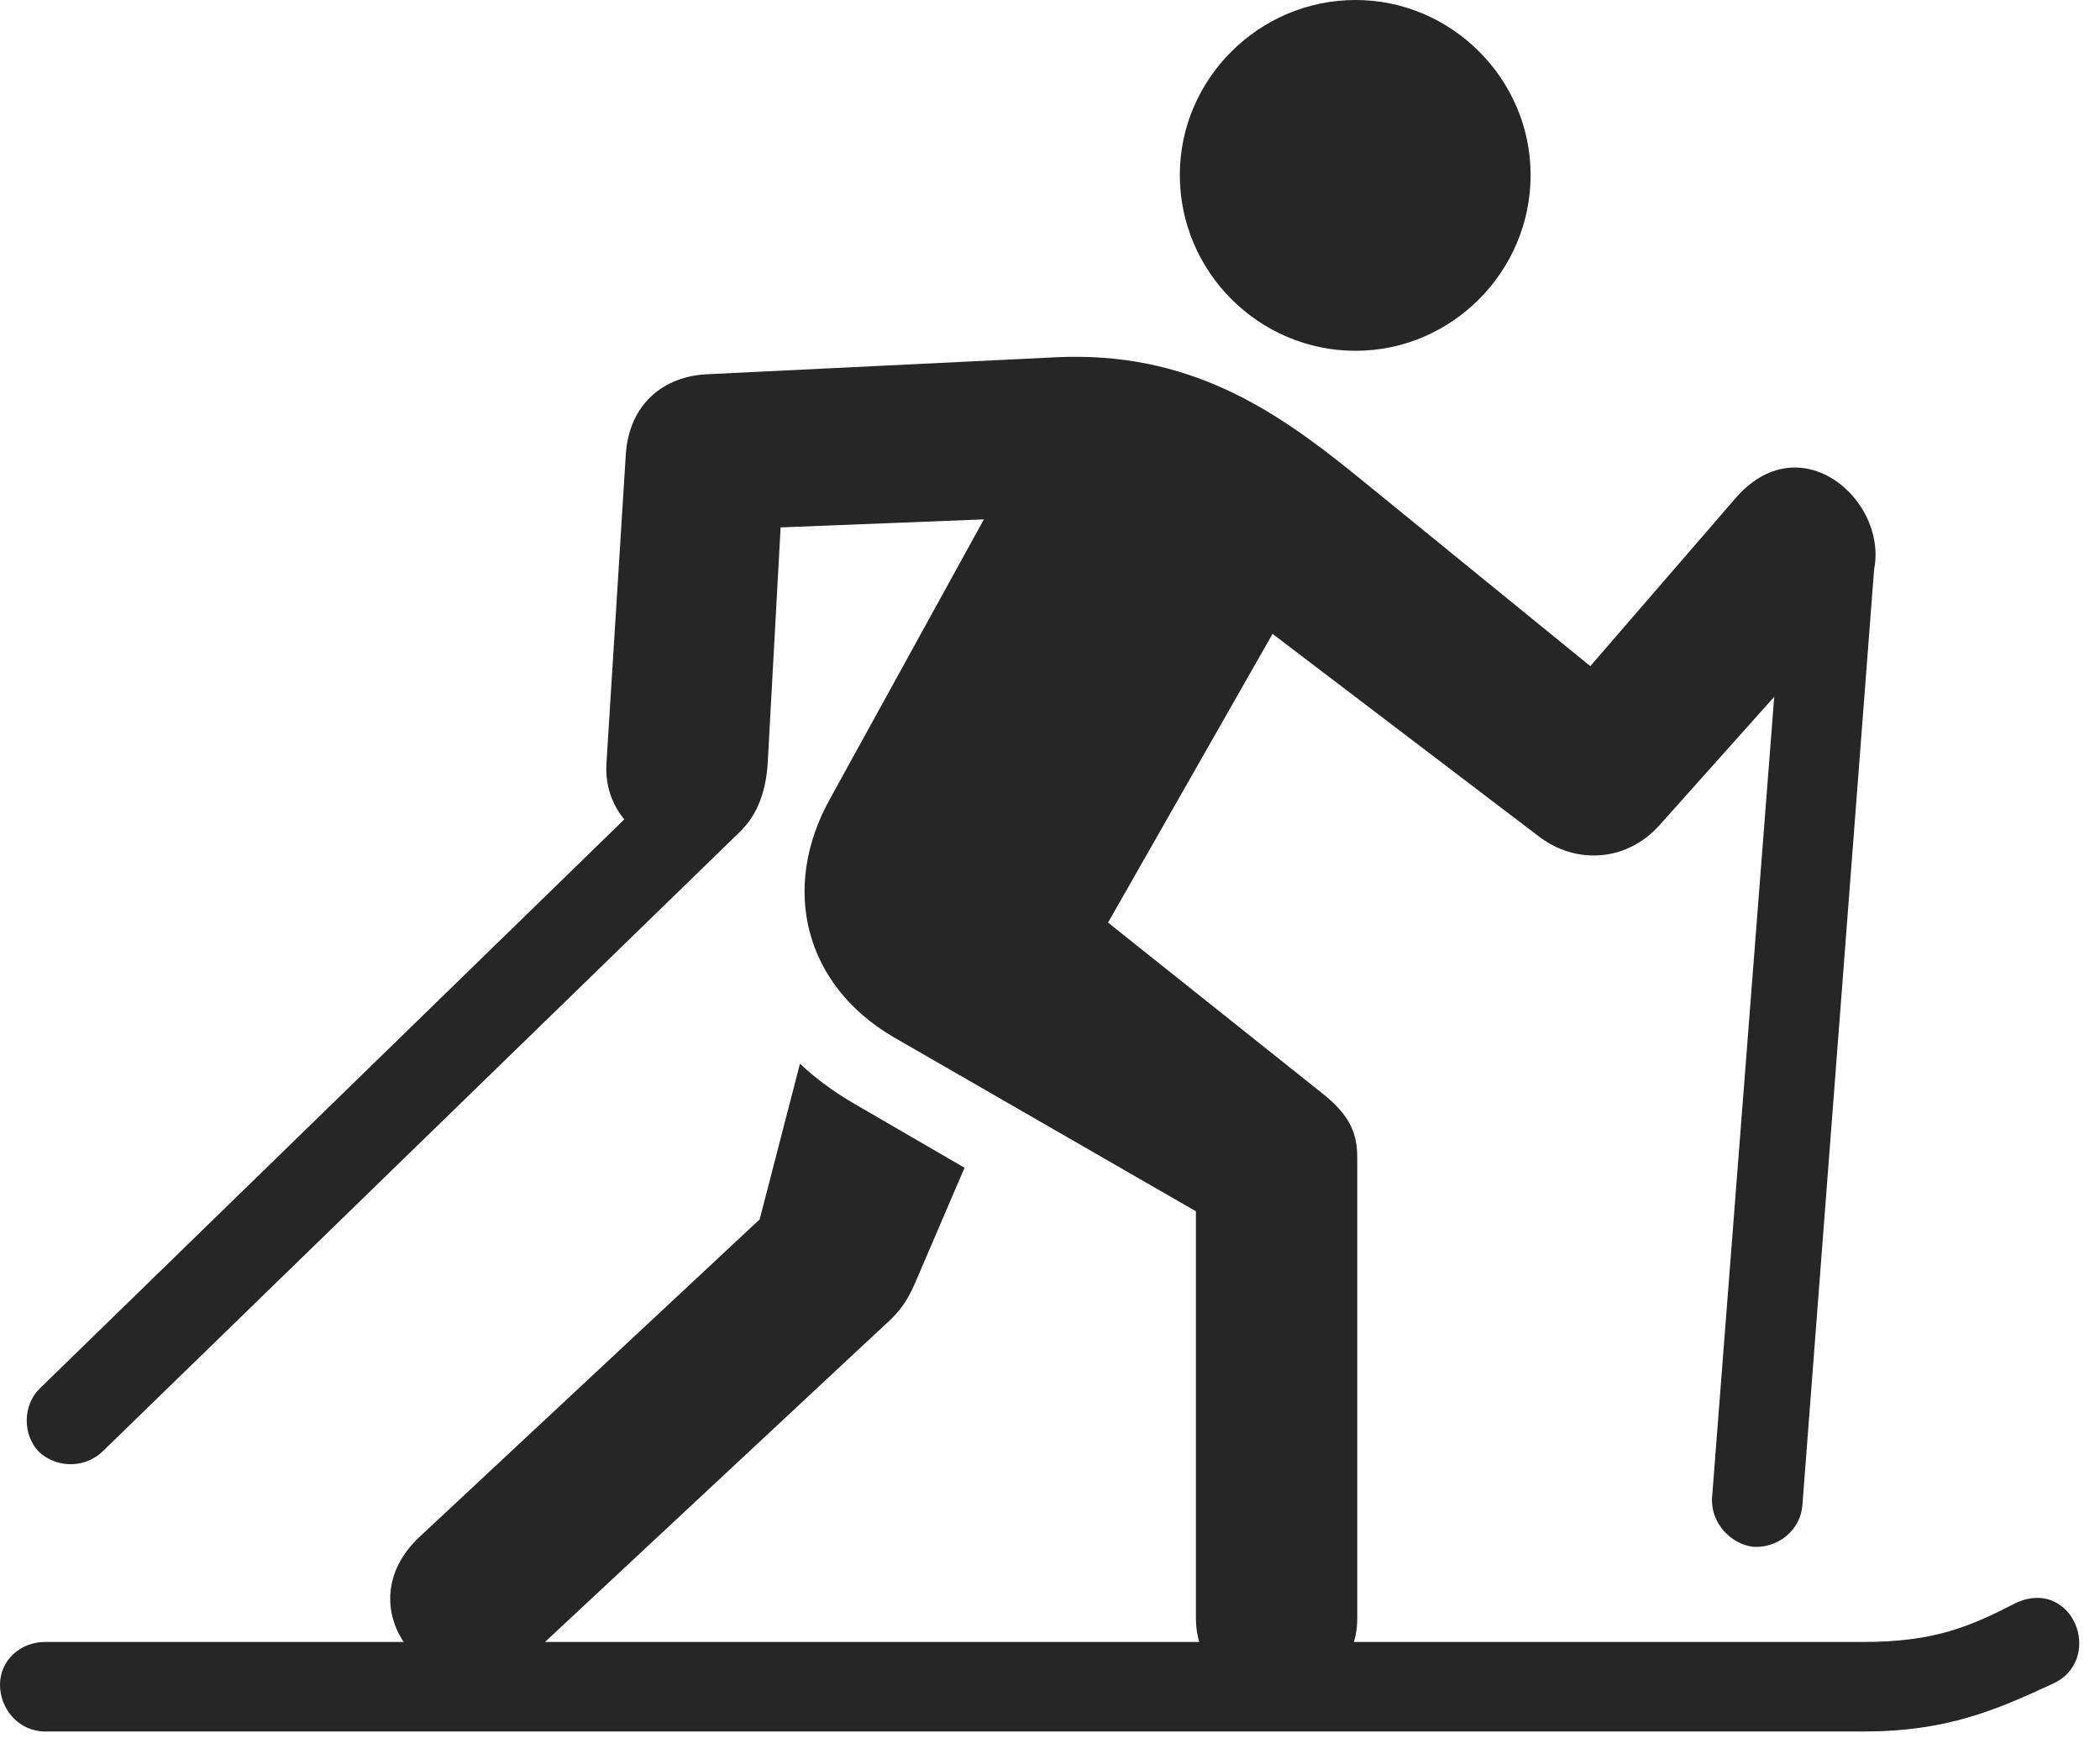 <?xml version="1.0" encoding="UTF-8"?>
<!--Generator: Apple Native CoreSVG 326-->
<!DOCTYPE svg
PUBLIC "-//W3C//DTD SVG 1.1//EN"
       "http://www.w3.org/Graphics/SVG/1.1/DTD/svg11.dtd">
<svg version="1.1" xmlns="http://www.w3.org/2000/svg" xmlns:xlink="http://www.w3.org/1999/xlink" viewBox="0 0 35.602 29.463">
 <g>
  <rect height="29.463" opacity="0" width="35.602" x="0" y="0"/>
  <path d="M22.982 5.947C24.609 5.947 25.949 4.607 25.949 2.967C25.949 1.34 24.609 0 22.982 0C21.342 0 20.002 1.34 20.002 2.967C20.002 4.607 21.342 5.947 22.982 5.947ZM29.025 25.389C28.998 25.826 29.354 26.182 29.723 26.223C30.146 26.25 30.529 25.936 30.557 25.512L31.787 9.461L30.27 9.352ZM22.422 18.539L18.785 15.641L21.574 10.746L26.086 14.178C26.729 14.67 27.59 14.602 28.137 13.986L31.459 10.268C32.566 9.037 30.707 6.932 29.408 8.463L26.961 11.293L22.982 8.053C21.629 6.959 20.166 5.947 17.896 6.057L12.004 6.344C11.266 6.371 10.664 6.836 10.609 7.711L10.281 12.947C10.185 14.615 12.893 15.19 13.016 12.92L13.234 8.941L16.68 8.805L14.068 13.549C13.234 15.053 13.631 16.693 15.148 17.582L20.275 20.535L20.275 27.439C20.275 28.205 20.877 28.807 21.643 28.807C22.408 28.807 23.01 28.205 23.01 27.439L23.01 19.633C23.01 19.223 22.9 18.922 22.422 18.539ZM0.67 23.543C0.383 23.83 0.383 24.322 0.656 24.609C0.957 24.896 1.449 24.896 1.75 24.596L12.592 14.055L11.525 12.975ZM13.562 18.033L12.879 20.672L7.123 26.045C5.688 27.371 7.602 29.381 9.064 28L14.984 22.477C15.326 22.176 15.422 21.971 15.572 21.615L16.352 19.797L14.492 18.717C14.137 18.512 13.822 18.279 13.562 18.033ZM31.596 29.354C32.99 29.354 33.824 28.998 34.795 28.547C35.205 28.369 35.328 27.945 35.205 27.59C35.068 27.193 34.645 26.934 34.139 27.193C33.373 27.59 32.758 27.836 31.596 27.836L8.545 27.836C8.135 27.836 7.779 28.15 7.779 28.561C7.779 28.984 8.121 29.354 8.545 29.354ZM24.062 29.354L24.062 27.836L0.766 27.836C0.342 27.836 0 28.15 0 28.561C0 28.984 0.328 29.354 0.766 29.354Z" fill="black" fill-opacity="0.85"/>
 </g>
</svg>
